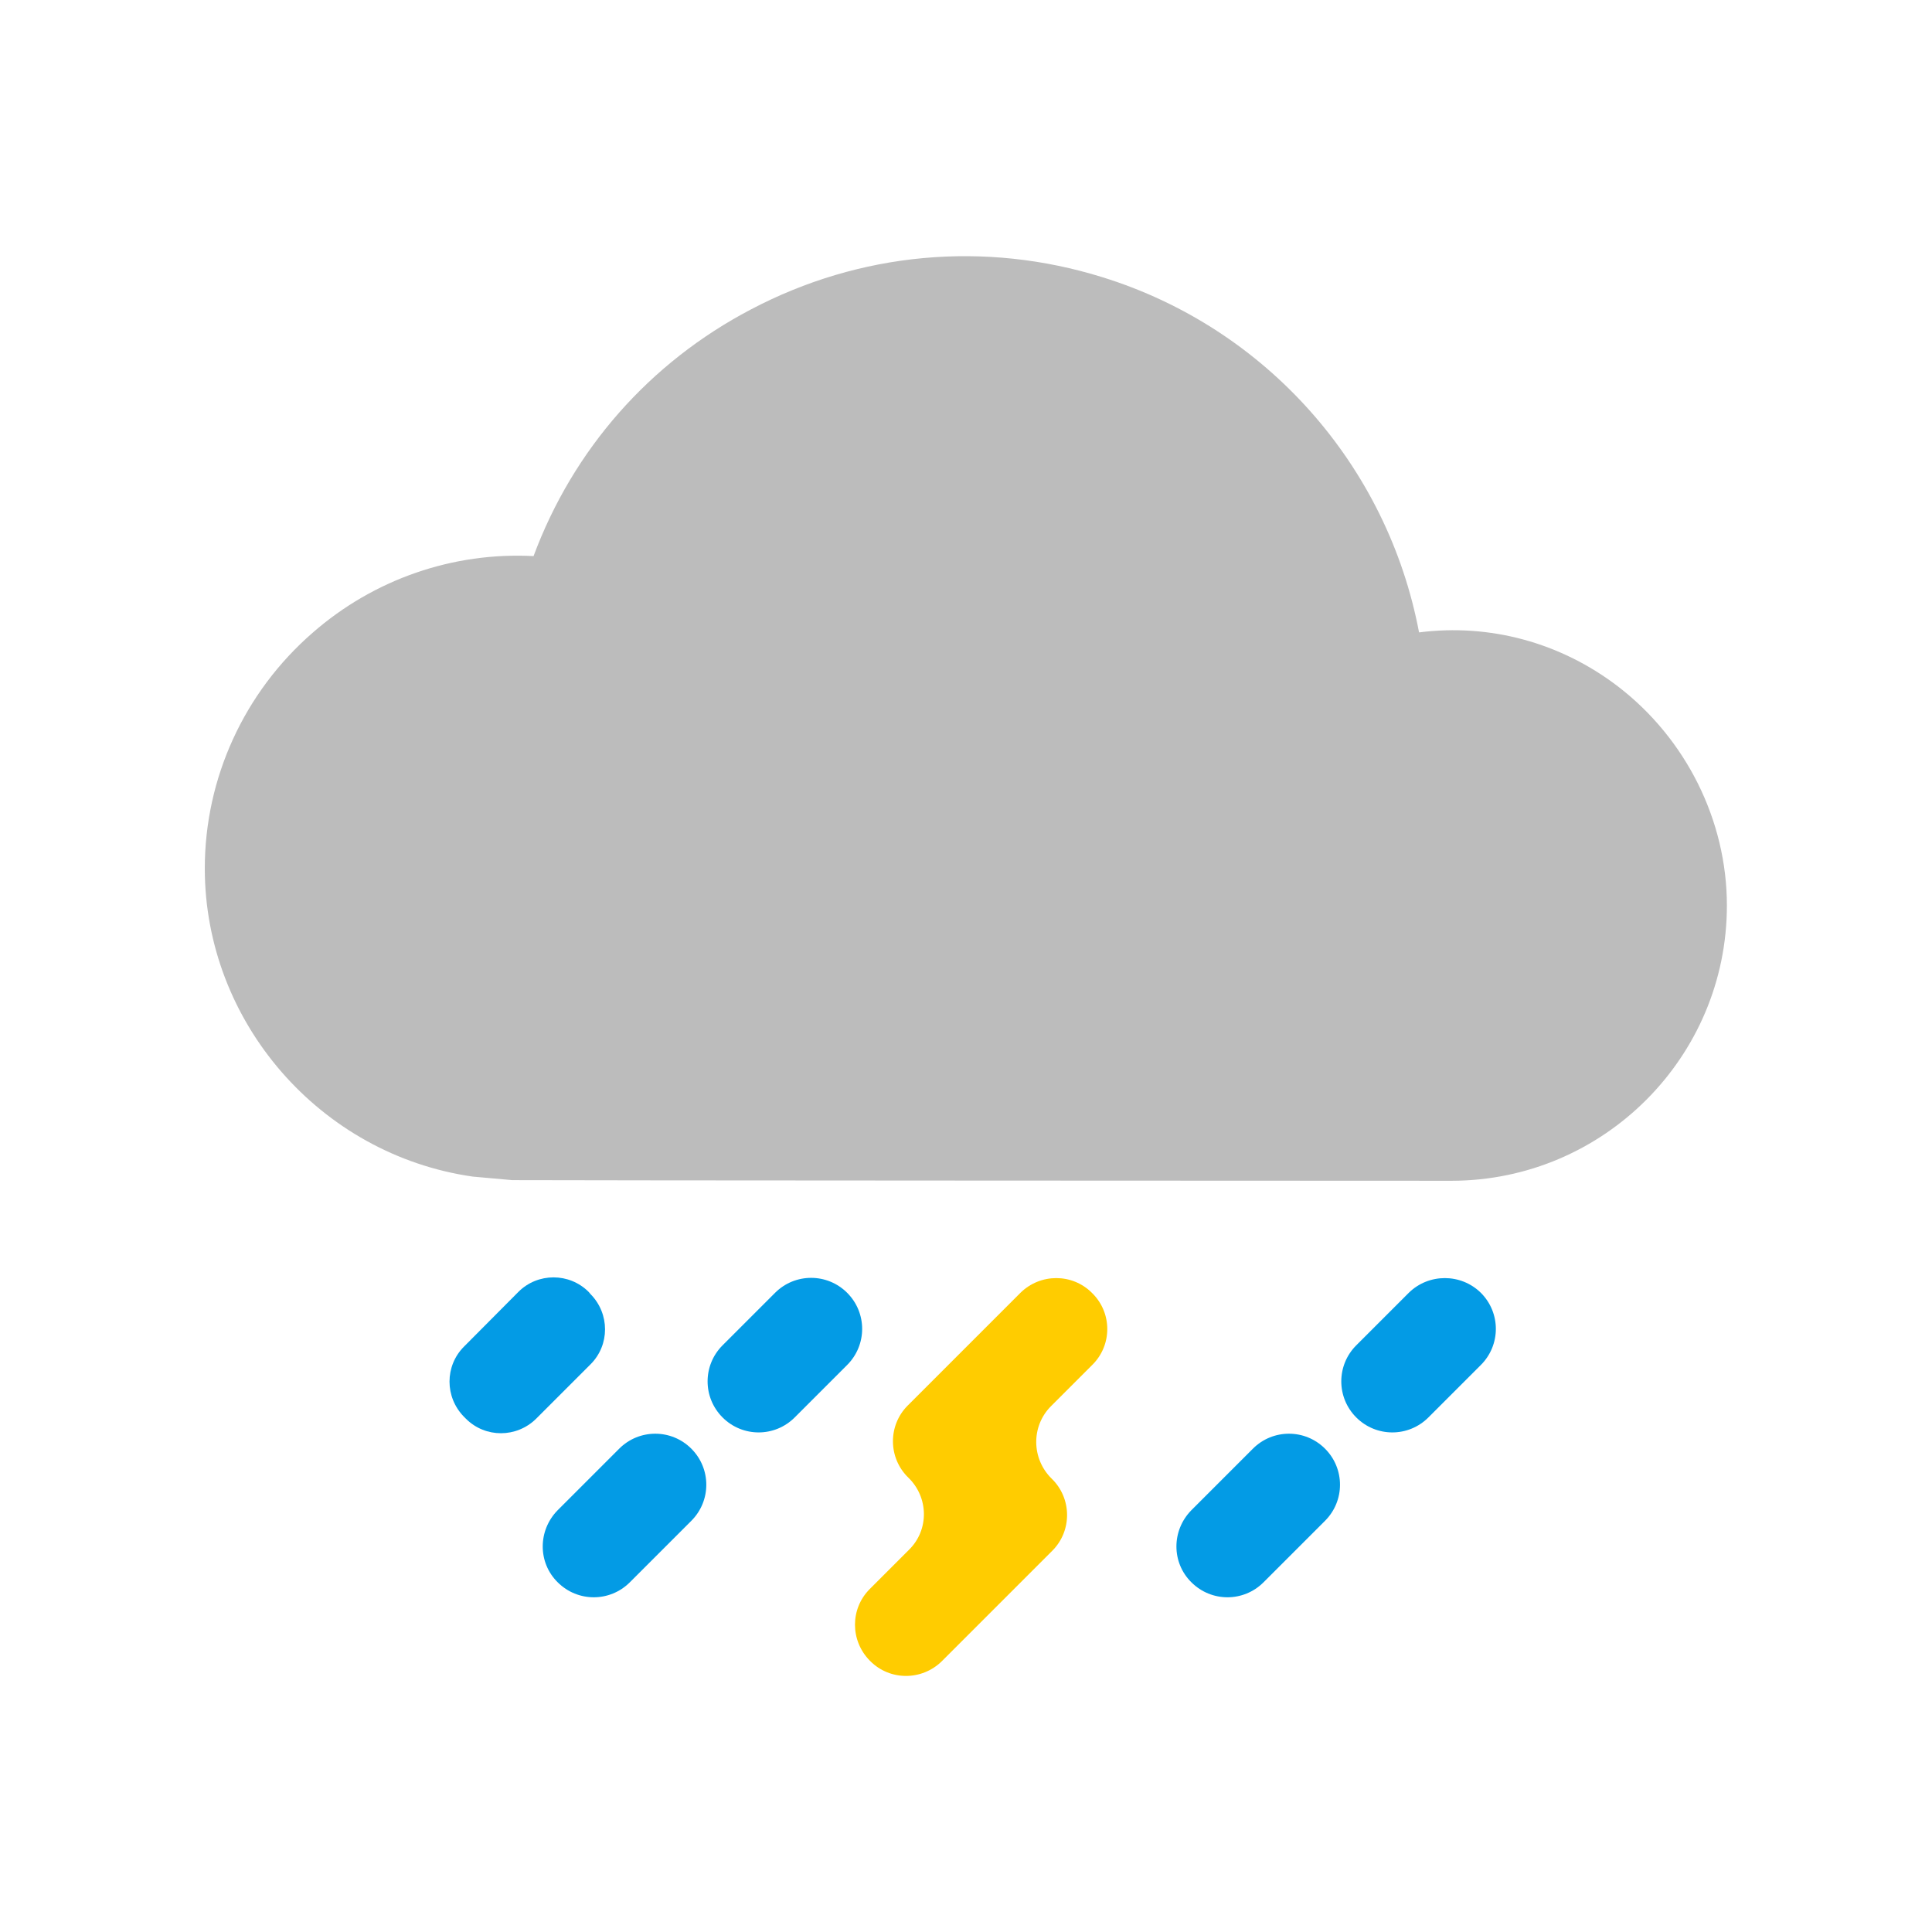 <?xml version="1.0" encoding="utf-8"?>
<!-- Generator: Adobe Illustrator 23.0.2, SVG Export Plug-In . SVG Version: 6.00 Build 0)  -->
<svg version="1.1" id="Layer_1" xmlns="http://www.w3.org/2000/svg" xmlns:xlink="http://www.w3.org/1999/xlink" x="0px" y="0px"
	 viewBox="0 0 600 600" style="enable-background:new 0 0 600 600;" xml:space="preserve">
<style type="text/css">
	.st0{fill:#FFCC00;}
	.st1{fill:#039BE5;}
	.st2{fill:#BCBCBC;}
</style>
<title>4</title>
<g>
	<path class="st0" d="M326.4,436.7l12.9-12.9c6.1-6.1,6.1-16,0-22.1l-0.2-0.2c-6.1-6.1-16-6.1-22.2,0l-35,35
		c-6.2,6.2-6.1,16.3,0.2,22.4l0,0c6.3,6.1,6.5,16.2,0.2,22.4l-12.2,12.2c-6.1,6.1-6.1,16,0,22.2l0.2,0.2c6.1,6.1,16,6.1,22.2,0
		l34.3-34.3c6.2-6.2,6.1-16.3-0.2-22.4l0,0C320.3,453,320.2,442.9,326.4,436.7z"/>
	<g>
		<path class="st1" d="M224.4,440.2L224.4,440.2c6.2,6.2,16.2,6.2,22.4,0l16.3-16.3c6.2-6.2,6.2-16.2,0-22.4l0,0
			c-6.2-6.2-16.2-6.2-22.4,0l-16.3,16.3C218.2,424,218.2,434,224.4,440.2z"/>
		<path class="st1" d="M173.2,491.4L173.2,491.4c6.2,6.2,16.2,6.2,22.4,0l19.1-19.1c6.2-6.2,6.2-16.2,0-22.4l0,0
			c-6.2-6.2-16.2-6.2-22.4,0L173.2,469C167,475.3,167,485.3,173.2,491.4z"/>
		<path class="st1" d="M161,401.2l-16.9,17c-6,6-6,15.7,0,21.8l0.6,0.6c6,6,15.7,6,21.8,0l16.9-16.9c6-6,6-15.7,0-21.8l-0.6-0.7
			C176.8,395.2,167,395.2,161,401.2z"/>
		<path class="st1" d="M370,491.4L370,491.4c6.2,6.2,16.2,6.2,22.4,0l19.1-19.1c6.2-6.2,6.2-16.2,0-22.4l0,0
			c-6.2-6.2-16.2-6.2-22.4,0L370,469C363.8,475.3,363.8,485.3,370,491.4z"/>
		<path class="st1" d="M437.5,401.5l-16.3,16.3c-6.2,6.2-6.2,16.2,0,22.4l0,0c6.2,6.2,16.2,6.2,22.4,0l16.3-16.3
			c6.2-6.2,6.2-16.2,0-22.4l0,0C453.7,395.4,443.7,395.4,437.5,401.5z"/>
	</g>
	<path class="st2" d="M502.5,213.2c-17.9-13.7-39.9-19.6-61.8-16.8c-9.8-51.8-47.4-94.5-98.3-110.3c-36.6-11.4-75.4-7.8-109.2,10
		c-31.5,16.5-55.2,43.5-67.5,76.6c-24.9-1.3-49.5,7.1-68.6,23.8c-21.3,18.5-33.5,45.2-33.5,73.2c0,47.7,35.8,88.9,83.2,95.7
		l12.3,1.1c1.1,0.1,290.9,0.2,291.7,0.2h0.1c47.1-0.1,85.4-38.4,85.4-85.5C536.3,254.8,523.6,229.4,502.5,213.2z"/>
</g>
</svg>
